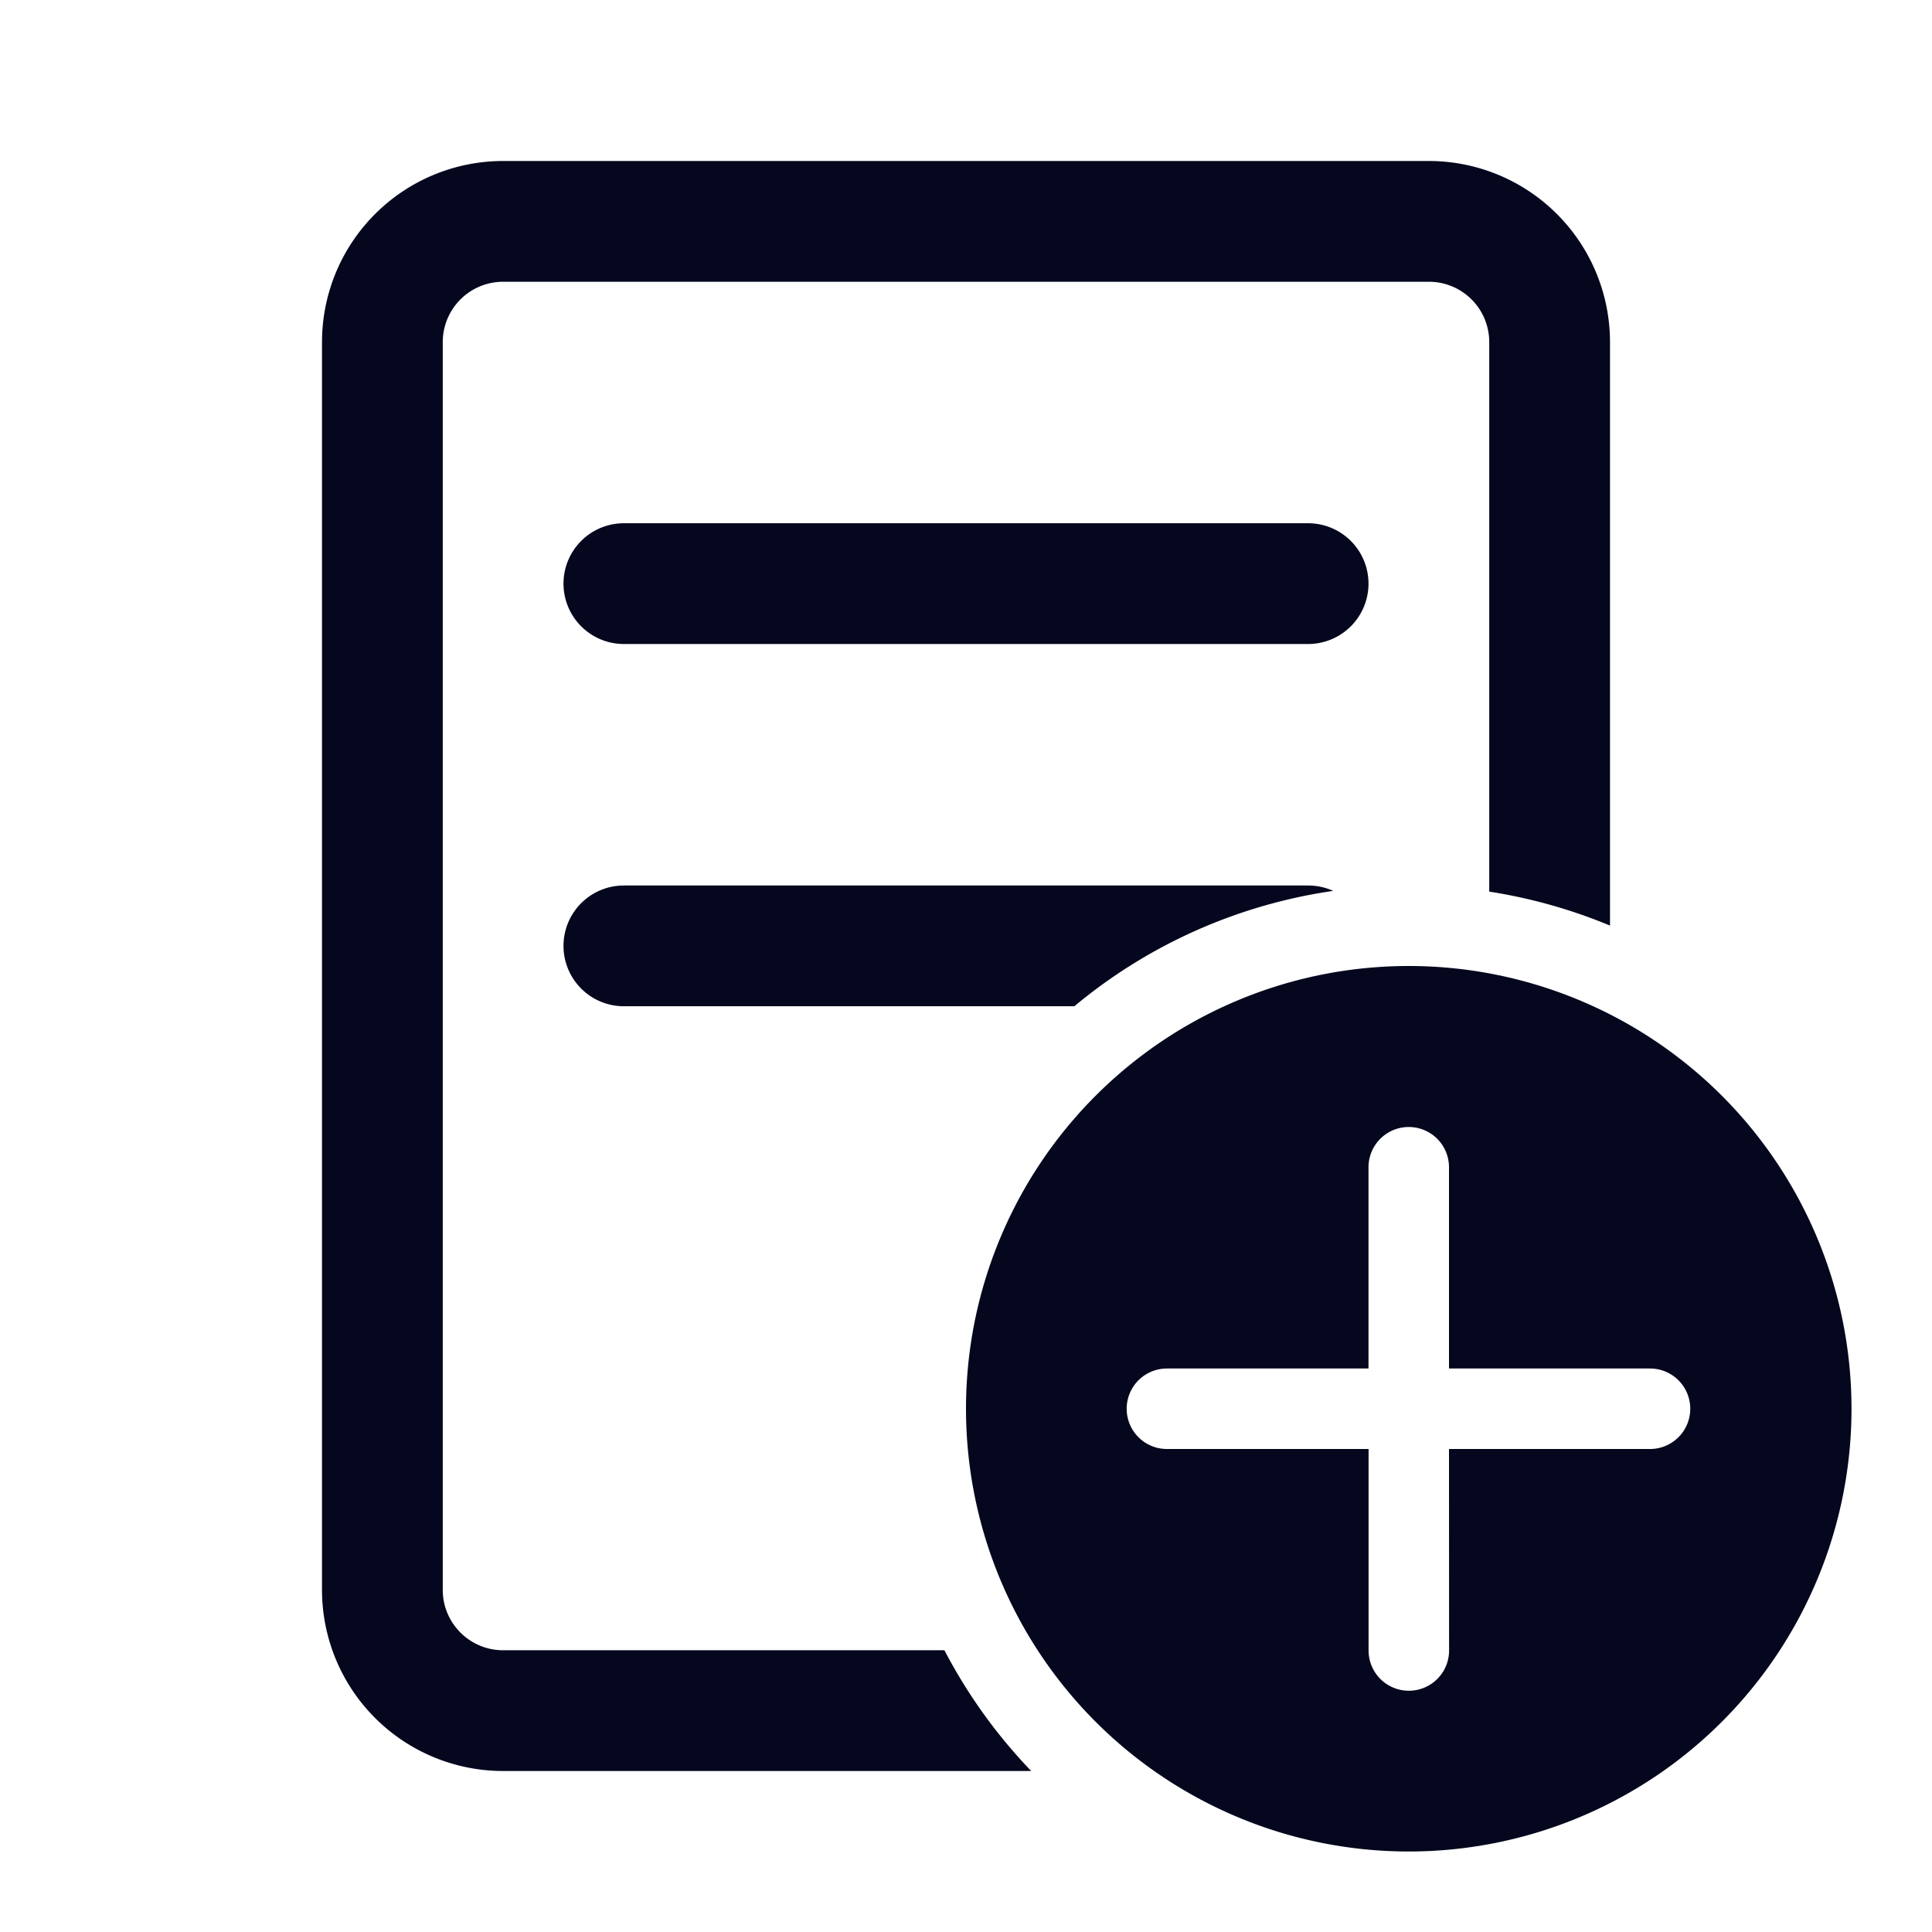 <svg xmlns="http://www.w3.org/2000/svg" width="24" height="24" fill="none"><path fill="#04071E" d="M4 4.25A2.25 2.25 0 0 1 6.25 2h11.5A2.25 2.25 0 0 1 20 4.25v7.248a6.5 6.5 0 0 0-1.5-.422V4.25a.75.75 0 0 0-.75-.75H6.25a.75.75 0 0 0-.75.75v15.5c0 .414.336.75.75.75h5.482A6.5 6.5 0 0 0 12.81 22H6.25A2.25 2.25 0 0 1 4 19.75zM16.25 11q.167.001.311.067a6.47 6.47 0 0 0-3.215 1.433H7.75a.75.75 0 0 1 0-1.5zm-8.5-4.5a.75.75 0 0 0 0 1.5h8.5a.75.75 0 0 0 0-1.5zM23 17.5a5.5 5.5 0 1 0-11 0 5.5 5.5 0 0 0 11 0m-5 .5.001 2.503a.5.5 0 1 1-1 0V18h-2.505a.5.5 0 0 1 0-1H17v-2.5a.5.5 0 1 1 1 0V17h2.497a.5.5 0 0 1 0 1z"/></svg>